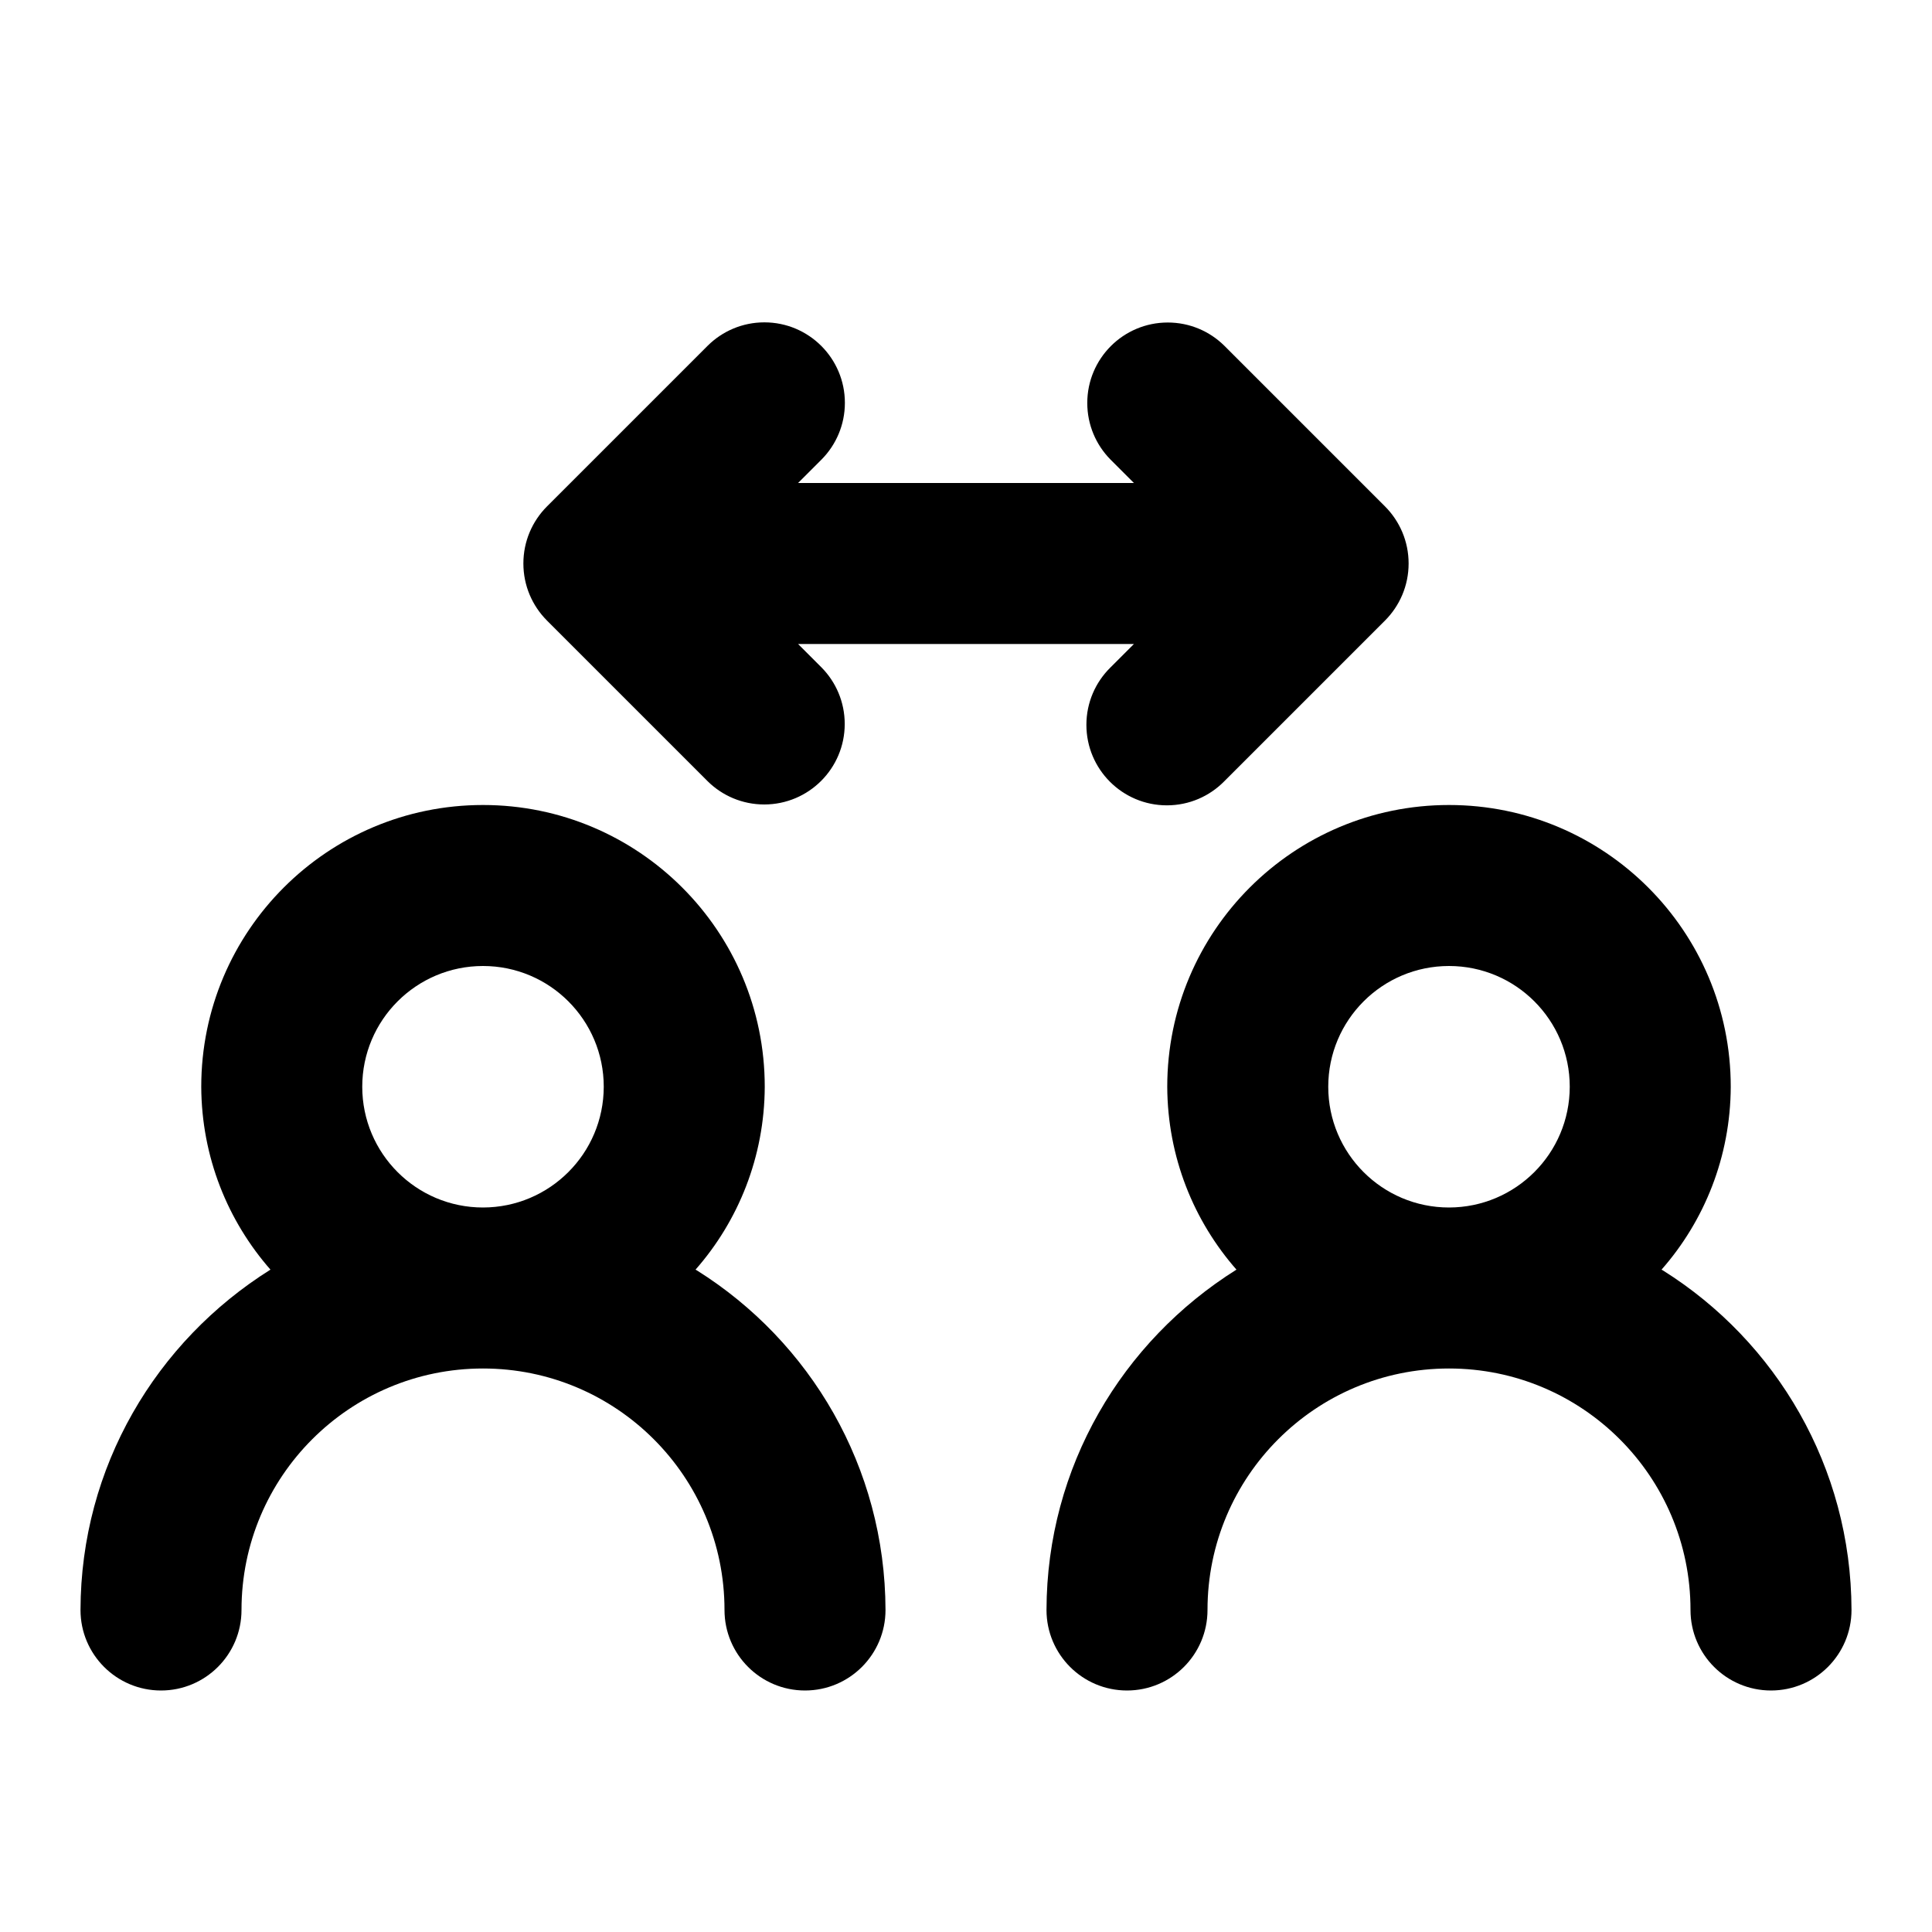 <!-- Generated by IcoMoon.io -->
<svg version="1.1" xmlns="http://www.w3.org/2000/svg" width="280" height="280" viewBox="0 0 280 280">
<title>ul-user-arrows</title>
<path d="M240.803 184.004c6.194-7.042 9.988-16.326 10.030-26.495v-0.009c0-22.552-18.282-40.833-40.833-40.833s-40.833 18.282-40.833 40.833v0c0.042 10.178 3.836 19.462 10.069 26.549l-0.039-0.045c-16.598 10.413-27.482 28.595-27.53 49.322v0.007c0 6.443 5.223 11.667 11.667 11.667s11.667-5.223 11.667-11.667v0c0-19.33 15.67-35 35-35s35 15.67 35 35v0c0 6.443 5.223 11.667 11.667 11.667s11.667-5.223 11.667-11.667v0c-0.048-20.734-10.933-38.916-27.288-49.187l-0.242-0.142zM210 175c-9.665 0-17.5-7.835-17.5-17.5s7.835-17.5 17.5-17.5c9.665 0 17.5 7.835 17.5 17.5v0c-0.011 9.661-7.839 17.489-17.499 17.5h-0.001zM79.255 89.919l23.33 23.329c2.103 2.067 4.989 3.342 8.174 3.342 6.443 0 11.665-5.223 11.665-11.665 0-3.184-1.276-6.070-3.344-8.175l-3.416-3.417h48.672l-3.418 3.418c-2.142 2.116-3.469 5.053-3.469 8.3 0 6.443 5.223 11.665 11.665 11.665 3.247 0 6.185-1.327 8.299-3.468l23.331-23.331c2.103-2.116 3.403-5.032 3.403-8.252s-1.3-6.136-3.403-8.253l-23.329-23.329c-2.103-2.067-4.989-3.342-8.174-3.342-6.443 0-11.665 5.223-11.665 11.665 0 3.184 1.276 6.070 3.344 8.175l3.417 3.417h-48.673l3.418-3.418c2.080-2.106 3.365-5.001 3.365-8.196 0-6.443-5.223-11.665-11.665-11.665-3.196 0-6.091 1.285-8.198 3.366l-23.329 23.328c-2.103 2.116-3.403 5.032-3.403 8.252s1.3 6.136 3.403 8.253l-0.001-0.001zM100.803 184.004c6.194-7.042 9.988-16.326 10.030-26.495v-0.009c0-22.552-18.282-40.833-40.833-40.833s-40.833 18.282-40.833 40.833v0c0.042 10.178 3.836 19.462 10.069 26.549l-0.039-0.045c-16.598 10.413-27.482 28.595-27.53 49.322v0.007c0 6.443 5.223 11.667 11.667 11.667s11.667-5.223 11.667-11.667v0c0-19.33 15.67-35 35-35s35 15.67 35 35v0c0 6.443 5.223 11.667 11.667 11.667s11.667-5.223 11.667-11.667v0c-0.048-20.734-10.933-38.916-27.288-49.187l-0.242-0.142zM70 175c-9.665 0-17.5-7.835-17.5-17.5s7.835-17.5 17.5-17.5c9.665 0 17.5 7.835 17.5 17.5v0c-0.011 9.661-7.839 17.489-17.499 17.5h-0.001z"></path>
</svg>
